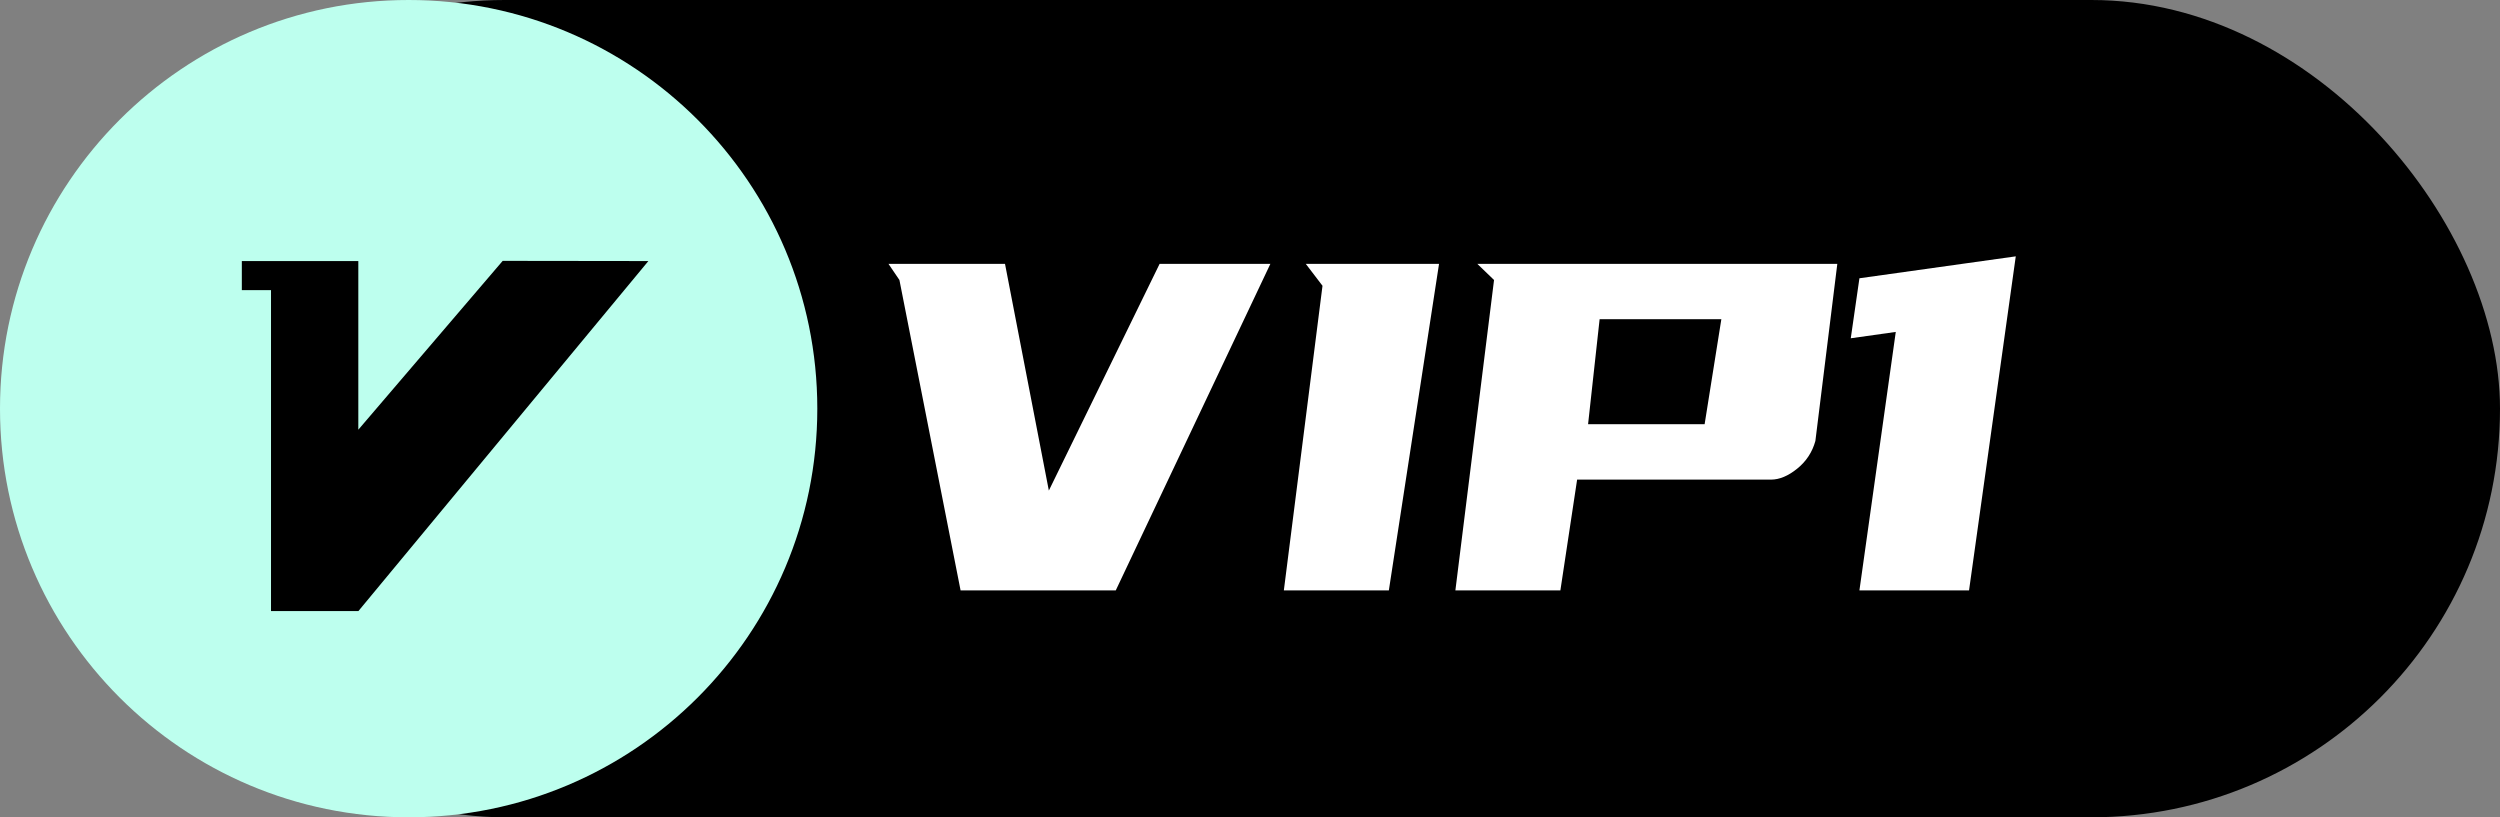 <?xml version="1.0" encoding="UTF-8"?>
<svg width="52px" height="17px" viewBox="0 0 52 17" version="1.1" xmlns="http://www.w3.org/2000/svg" xmlns:xlink="http://www.w3.org/1999/xlink">
    <rect x="0" y="0" width="52" height="17" fill="#808080" stroke="none"/>
    <title>编组 10备份 5</title>
    <g id="会员中心" stroke="none" stroke-width="1" fill-rule="evenodd">
        <g id="画板" transform="translate(-608, -120)">
            <g id="编组-10备份-5" transform="translate(608, 120)">
                <rect id="矩形" x="2" y="0" width="50" height="17" rx="8.5"></rect>
                <path d="M23.208,12.28 L26.424,5.488 L24.12,5.488 L21.816,10.204 L20.904,5.488 L18.48,5.488 L18.708,5.824 L19.98,12.28 L23.208,12.28 Z M28.888,12.28 L29.932,5.488 L27.16,5.488 L27.508,5.944 L26.704,12.28 L28.888,12.28 Z M32.456,12.28 L32.804,9.976 L36.836,9.976 C37.012,9.976 37.194,9.9 37.382,9.748 C37.57,9.596 37.696,9.404 37.76,9.172 L37.76,9.172 L38.216,5.488 L30.728,5.488 L31.076,5.824 L30.272,12.28 L32.456,12.28 Z M35.456,8.824 L33.032,8.824 L33.272,6.64 L35.804,6.64 L35.456,8.824 Z M40.956,12.28 L41.928,5.332 L38.676,5.788 L38.496,7.036 L39.432,6.904 L38.676,12.28 L40.956,12.28 Z" id="VIP1" fill="#FFFFFF" fill-rule="nonzero"></path>
                <g id="177会员、vip" fill="#BDFFEE" fill-rule="nonzero">
                    <path d="M8.5,0 C3.806,0 0,3.806 0,8.5 C0,13.194 3.806,17 8.5,17 C13.194,17 17,13.194 17,8.5 C17,3.806 13.194,0 8.5,0 Z M7.455,12.71 L5.637,12.71 L5.637,6.035 L5.03,6.035 L5.03,5.43 L7.453,5.43 L7.453,8.938 L10.456,5.426 L13.486,5.43 L7.455,12.71 Z" id="形状"></path>
                </g>
            </g>
        </g>
    </g>
</svg>
